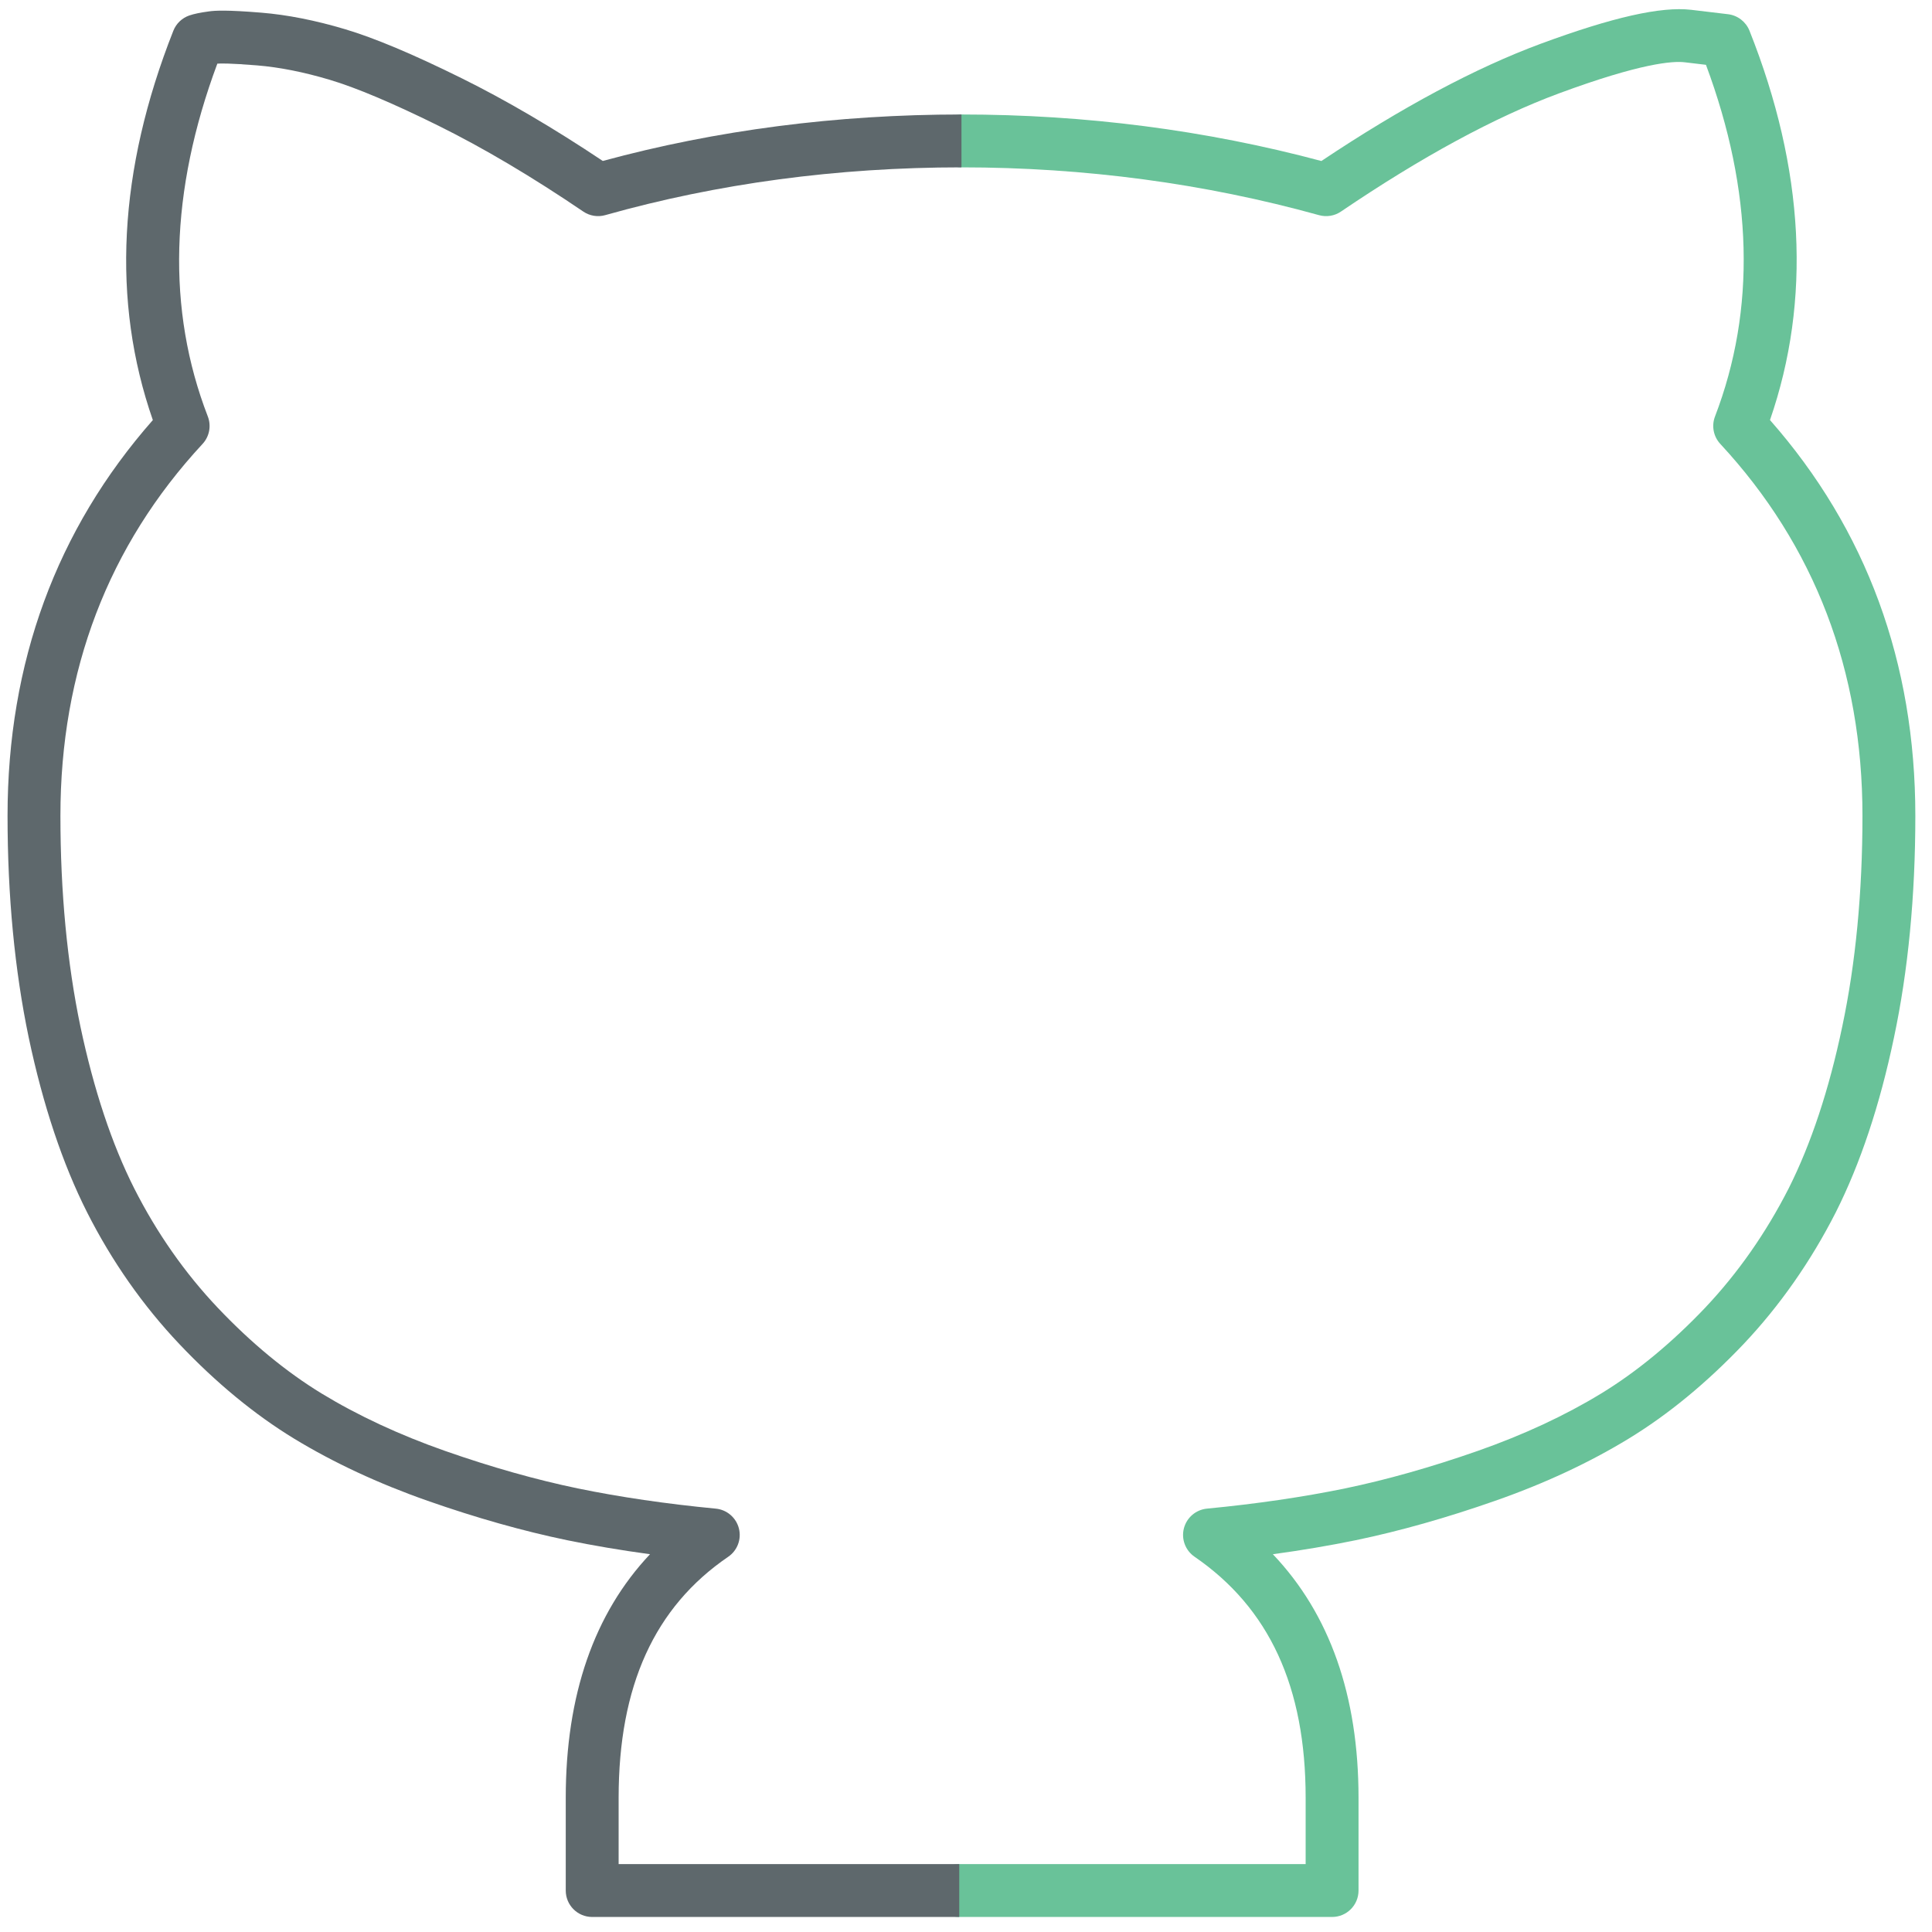 <svg xmlns="http://www.w3.org/2000/svg" xmlns:xlink="http://www.w3.org/1999/xlink" id="Layer_1" width="512" height="512" x="0" y="0" enable-background="new 0 0 512 512" version="1.1" viewBox="0 0 512 512" xml:space="preserve"><path fill="#69C299" d="M353.017,508.017H254.21c-3.872,0-7.006-3.133-7.006-7.006c0-3.871,3.134-7.006,7.006-7.006h91.801v-17.569	c0-29.399-9.632-50.292-29.446-63.886c-2.422-1.664-3.558-4.674-2.818-7.527c0.739-2.853,3.188-4.939,6.116-5.221	c13.096-1.259,25.424-3.059,36.631-5.363c11.028-2.292,22.837-5.631,35.109-9.927c12.11-4.248,23.126-9.366,32.718-15.215	c9.414-5.741,18.69-13.391,27.559-22.729c8.661-9.161,16.104-19.8,22.126-31.609c5.938-11.809,10.728-26.236,14.202-42.876	c3.558-16.79,5.364-35.59,5.364-55.896c0-38.429-12.671-71.584-37.67-98.54c-1.819-1.957-2.366-4.775-1.409-7.272	c10.893-28.386,10.084-59.721-2.395-93.197l-5.569-0.664c-3.175-0.404-11.686,0.212-33.359,8.223	c-16.968,6.281-36.412,16.824-57.798,31.328c-1.698,1.164-3.832,1.505-5.803,0.958c-30.281-8.409-62.177-12.671-94.771-12.671	c-3.872,0-7.005-3.133-7.005-7.005s3.133-7.006,7.005-7.006c32.745,0,64.817,4.146,95.386,12.328	c21.279-14.216,40.817-24.664,58.127-31.074c19.157-7.068,31.896-9.915,39.847-8.997l9.797,1.17	c2.545,0.308,4.721,1.984,5.679,4.372c14.6,36.719,16.42,71.406,5.433,103.178c25.56,29.036,38.518,64.291,38.518,104.869	c0,21.284-1.902,41.063-5.665,58.79c-3.722,17.803-8.908,33.388-15.421,46.311c-6.636,13.034-14.86,24.775-24.451,34.921	c-9.729,10.241-19.965,18.67-30.433,25.047c-10.426,6.362-22.33,11.912-35.385,16.474c-12.848,4.503-25.259,8.013-36.903,10.435	c-6.965,1.431-14.326,2.676-22.003,3.722c15.078,15.853,22.701,37.492,22.701,64.551v24.575	C360.024,504.884,356.89,508.017,353.017,508.017z"/><path fill="#5E686C" d="M254.21,508.017h-97.274c-3.873,0-7.006-3.133-7.006-7.006v-24.575c0-27.188,7.499-48.828,22.331-64.551	c-7.697-1.046-15.051-2.291-22.002-3.722c-11.638-2.415-24.063-5.918-36.938-10.435c-13.026-4.568-24.924-10.111-35.371-16.467	c-10.481-6.39-20.709-14.818-30.404-25.054c-9.647-10.181-17.877-21.921-24.452-34.898c-6.486-12.822-11.692-28.407-15.482-46.339	C3.889,257.148,2,237.376,2,216.187c0-40.584,12.951-75.839,38.505-104.862c-10.988-31.54-9.167-66.227,5.432-103.171	c0.746-1.896,2.285-3.373,4.208-4.043c1.238-0.431,2.915-0.78,5.275-1.095c1.587-0.219,4.659-0.411,13.834,0.342	c6.862,0.561,14.319,2.032,22.16,4.372c7.847,2.34,17.938,6.582,30.855,12.965c11.774,5.822,24.37,13.204,37.478,21.961	c30.083-8.176,62.047-12.315,95.051-12.315v14.011c-32.867,0-64.625,4.263-94.387,12.657c-1.977,0.568-4.125,0.22-5.835-0.944	c-13.553-9.202-26.511-16.878-38.512-22.81C104.036,27.31,94.39,23.239,87.405,21.153c-6.903-2.06-13.396-3.346-19.293-3.825	c-7.211-0.588-9.749-0.527-10.516-0.459C45,50.674,44.145,82.111,55.071,110.36c0.964,2.498,0.425,5.323-1.396,7.287	c-24.992,26.942-37.663,60.097-37.663,98.54c0,20.231,1.786,39.038,5.309,55.902c3.537,16.722,8.34,31.158,14.272,42.891	c5.958,11.762,13.402,22.394,22.119,31.595c8.847,9.332,18.11,16.975,27.531,22.723c9.606,5.841,20.614,10.967,32.717,15.215	c12.288,4.304,24.11,7.642,35.132,9.927c11.166,2.299,23.487,4.104,36.603,5.363c2.928,0.281,5.377,2.368,6.116,5.228	c0.739,2.859-0.397,5.871-2.832,7.533c-19.54,13.334-29.036,34.229-29.036,63.873v17.569h90.269V508.017z"/></svg>